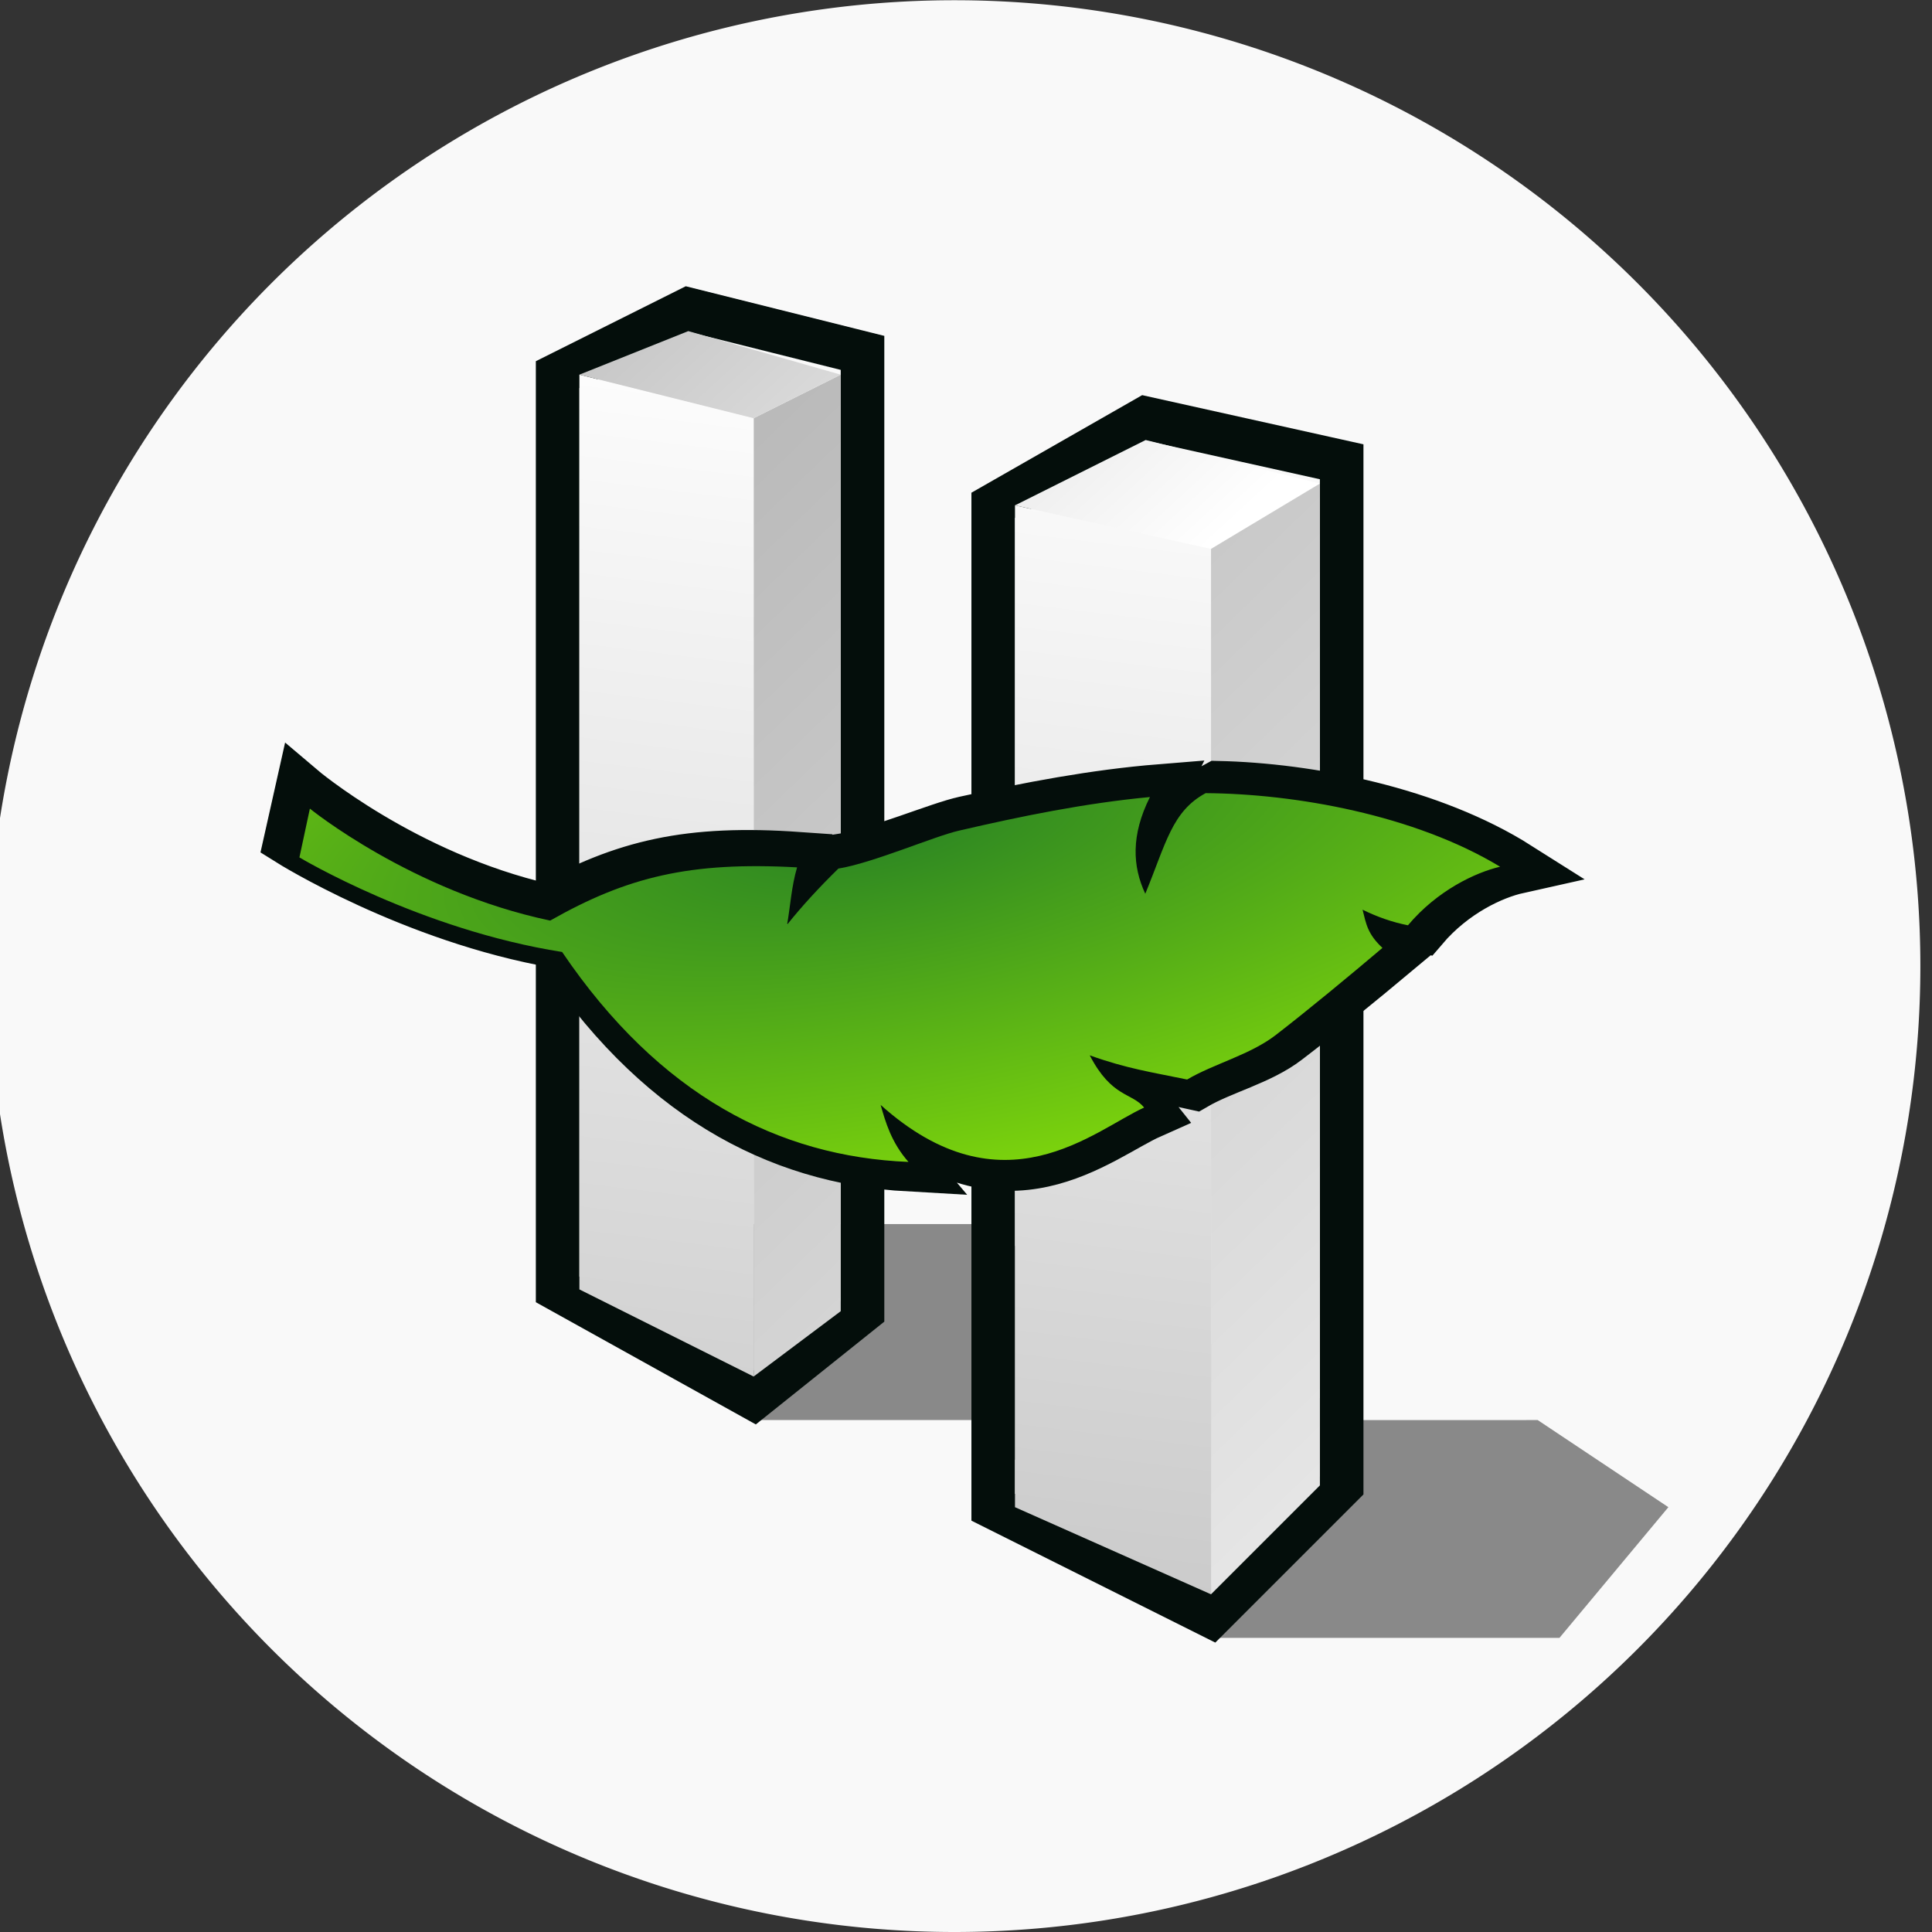 <?xml version="1.0" encoding="UTF-8" standalone="no"?>
<svg
   xmlns:dc="http://purl.org/dc/elements/1.1/"
   xmlns:cc="http://creativecommons.org/ns#"
   xmlns:rdf="http://www.w3.org/1999/02/22-rdf-syntax-ns#"
   xmlns:svg="http://www.w3.org/2000/svg"
   xmlns="http://www.w3.org/2000/svg"
   xmlns:xlink="http://www.w3.org/1999/xlink"
   xmlns:sodipodi="http://sodipodi.sourceforge.net/DTD/sodipodi-0.dtd"
   xmlns:inkscape="http://www.inkscape.org/namespaces/inkscape"
   width="32"
   height="32"
   version="1.1"
   viewBox="0 0 8.467 8.467"
   id="svg371"
   sodipodi:docname="haiku.svg"
   inkscape:version="1.0.1 (3bc2e813f5, 2020-09-07)">
  <rect x="0" y="0" width="8.467" height="8.467" fill="#333333" stroke="none"/>
  <sodipodi:namedview
     inkscape:snap-bbox-edge-midpoints="true"
     inkscape:bbox-nodes="true"
     inkscape:snap-bbox="true"
     pagecolor="#ffffff"
     bordercolor="#666666"
     borderopacity="1"
     objecttolerance="10"
     gridtolerance="10"
     guidetolerance="10"
     inkscape:pageopacity="0"
     inkscape:pageshadow="2"
     inkscape:window-width="1836"
     inkscape:window-height="1016"
     id="namedview373"
     showgrid="false"
     inkscape:zoom="4"
     inkscape:cx="107.16678"
     inkscape:cy="265.86868"
     inkscape:window-x="2004"
     inkscape:window-y="27"
     inkscape:window-maximized="1"
     inkscape:current-layer="svg371"
     inkscape:document-rotation="0">
    <inkscape:grid
       id="grid1162"
       type="xygrid" />
  </sodipodi:namedview>
  <defs
     id="defs37">
    <style
       id="current-color-scheme"
       type="text/css">.ColorScheme-Text { color:#565656; } .ColorScheme-Highlight { color:#5294e2; }</style>
    <style
       type="text/css"
       id="style13">.ColorScheme-Text { color:#565656; } .ColorScheme-Highlight { color:#5294e2; }</style>
    <style
       type="text/css"
       id="style15">.ColorScheme-Text { color:#565656; } .ColorScheme-Highlight { color:#5294e2; }</style>
    <style
       type="text/css"
       id="style17">.ColorScheme-Text { color:#565656; } .ColorScheme-Highlight { color:#5294e2; }</style>
    <style
       type="text/css"
       id="style19">.ColorScheme-Text { color:#565656; } .ColorScheme-Highlight { color:#5294e2; }</style>
    <style
       type="text/css"
       id="style21">.ColorScheme-Text { color:#565656; } .ColorScheme-Highlight { color:#5294e2; }</style>
    <style
       type="text/css"
       id="style23">.ColorScheme-Text { color:#565656; } .ColorScheme-Highlight { color:#5294e2; }</style>
    <style
       type="text/css"
       id="style25">.ColorScheme-Text { color:#565656; } .ColorScheme-Highlight { color:#5294e2; }</style>
    <style
       type="text/css"
       id="style27">.ColorScheme-Text { color:#565656; } .ColorScheme-Highlight { color:#5294e2; }</style>
    <style
       type="text/css"
       id="style29" />
    <style
       type="text/css"
       id="style31" />
    <style
       type="text/css"
       id="style33">.ColorScheme-Text { color:#565656; } .ColorScheme-Highlight { color:#5294e2; }</style>
    <style
       type="text/css"
       id="style35">.ColorScheme-Text { color:#565656; } .ColorScheme-Highlight { color:#5294e2; }</style>
    <linearGradient
       inkscape:collect="always"
       xlink:href="#gradient0"
       id="linearGradient3013"
       gradientUnits="userSpaceOnUse"
       x1="79.53"
       y1="-125.87"
       x2="176.71"
       y2="-25.68" />
    <linearGradient
       y2="-25.68"
       x2="176.71"
       y1="-125.87"
       x1="79.53"
       gradientUnits="userSpaceOnUse"
       id="gradient0">
      <stop
         id="stop1170"
         stop-color="#8d8d8d"
         offset="0" />
      <stop
         id="stop1172"
         stop-color="#ffffff"
         offset="1" />
    </linearGradient>
    <linearGradient
       inkscape:collect="always"
       xlink:href="#gradient2"
       id="linearGradient3017"
       gradientUnits="userSpaceOnUse"
       x1="-75.08"
       y1="57.64"
       x2="-66.89"
       y2="-9.19" />
    <linearGradient
       y2="-9.19"
       x2="-66.89"
       y1="57.64"
       x1="-75.08"
       gradientUnits="userSpaceOnUse"
       id="gradient2">
      <stop
         id="stop1184"
         stop-color="#c0c0c0"
         offset="0" />
      <stop
         id="stop1186"
         stop-color="#ffffff"
         offset="1" />
    </linearGradient>
    <linearGradient
       inkscape:collect="always"
       xlink:href="#gradient4"
       id="linearGradient3021"
       gradientUnits="userSpaceOnUse"
       x1="10.71"
       y1="-51.22"
       x2="56.88"
       y2="-1.04" />
    <linearGradient
       y2="-1.04"
       x2="56.88"
       y1="-51.22"
       x1="10.71"
       gradientUnits="userSpaceOnUse"
       id="gradient4">
      <stop
         id="stop1198"
         stop-color="#6a6a6a"
         offset="0" />
      <stop
         id="stop1200"
         stop-color="#ffffff"
         offset="1" />
    </linearGradient>
    <radialGradient
       gradientTransform="matrix(0.952,-0.387,0.131,0.323,33.173,29.062)"
       r="64"
       cy="0"
       cx="0"
       gradientUnits="userSpaceOnUse"
       id="gradient6">
      <stop
         id="stop1214"
         stop-color="#2a8423"
         offset="0" />
      <stop
         id="stop1216"
         stop-color="#a9ff00"
         offset="1" />
    </radialGradient>
    <linearGradient
       inkscape:collect="always"
       xlink:href="#gradient0"
       id="linearGradient4393"
       gradientUnits="userSpaceOnUse"
       x1="79.53"
       y1="-125.87"
       x2="176.71"
       y2="-25.68" />
    <linearGradient
       inkscape:collect="always"
       xlink:href="#gradient2"
       id="linearGradient4395"
       gradientUnits="userSpaceOnUse"
       x1="-75.08"
       y1="57.64"
       x2="-66.89"
       y2="-9.19" />
    <linearGradient
       inkscape:collect="always"
       xlink:href="#gradient4"
       id="linearGradient4397"
       gradientUnits="userSpaceOnUse"
       x1="10.71"
       y1="-51.22"
       x2="56.88"
       y2="-1.04" />
  </defs>
  <g
     transform="translate(-74.267,-59.347)"
     id="haiku">
    <path
       d="m 78.45,59.348 a 4.233,4.233 0 1 1 0,8.466 4.233,4.233 0 0 1 0,-8.466 z"
       id="path1020-6"
       inkscape:connector-curvature="0"
       style="fill:#f9f9f9;stroke-width:0.963" />
    <g
       transform="matrix(0.194,0,0,0.194,75.533,60.613)"
       id="g1807">
      <g
         id="g1221"
         transform="matrix(0.492,0,0,0.492,-0.325,-0.03)">
        <path
           style="fill:#010101;fill-opacity:0.451"
           d="m 22,43 v 9 h 10 l 11,10 h 16 l 5,-6 -6,-4 H 50 L 32,43 Z"
           id="path1164"
           inkscape:connector-curvature="0" />
        <path
           style="fill:none;stroke:#040e0b;stroke-width:2"
           d="m 22,51 5,-4 V 3 L 19,1 13,4 v 42 z"
           id="path1166"
           inkscape:connector-curvature="0" />
        <path
           style="fill:none;stroke:#040e0b;stroke-width:2"
           d="m 43,61 6,-6 V 8 l -9,-2 -7,4 v 46 z"
           id="path1168"
           inkscape:connector-curvature="0" />
        <linearGradient
           id="linearGradient2860"
           gradientUnits="userSpaceOnUse"
           x1="79.53"
           y1="-125.87"
           x2="176.71"
           y2="-25.68">
          <stop
             offset="0"
             stop-color="#8d8d8d"
             id="stop2856" />
          <stop
             offset="1"
             stop-color="#ffffff"
             id="stop2858" />
        </linearGradient>
        <path
           style="fill:url(#linearGradient4393)"
           d="m 26,4 -4,2 v 44 l 4,-3 z"
           id="path1175"
           inkscape:connector-curvature="0" />
        <linearGradient
           id="linearGradient2867"
           gradientUnits="userSpaceOnUse"
           x1="79.53"
           y1="-125.87"
           x2="176.71"
           y2="-25.68">
          <stop
             offset="0"
             stop-color="#8d8d8d"
             id="stop2863" />
          <stop
             offset="1"
             stop-color="#ffffff"
             id="stop2865" />
        </linearGradient>
        <path
           style="fill:url(#linearGradient3013)"
           d="m 48,9 -5,2 v 49 l 5,-5 z"
           id="path1182"
           inkscape:connector-curvature="0" />
        <linearGradient
           id="linearGradient2874"
           gradientUnits="userSpaceOnUse"
           x1="-75.08"
           y1="57.64"
           x2="-66.89"
           y2="-9.19">
          <stop
             offset="0"
             stop-color="#c0c0c0"
             id="stop2870" />
          <stop
             offset="1"
             stop-color="#ffffff"
             id="stop2872" />
        </linearGradient>
        <path
           style="fill:url(#linearGradient4395)"
           d="M 22,6 14,4 v 42 l 8,4 z"
           id="path1189"
           inkscape:connector-curvature="0" />
        <linearGradient
           id="linearGradient2881"
           gradientUnits="userSpaceOnUse"
           x1="-75.08"
           y1="57.64"
           x2="-66.89"
           y2="-9.19">
          <stop
             offset="0"
             stop-color="#c0c0c0"
             id="stop2877" />
          <stop
             offset="1"
             stop-color="#ffffff"
             id="stop2879" />
        </linearGradient>
        <path
           style="fill:url(#linearGradient3017)"
           d="m 43,12 -9,-2 v 46 l 9,4 z"
           id="path1196"
           inkscape:connector-curvature="0" />
        <linearGradient
           id="linearGradient2888"
           gradientUnits="userSpaceOnUse"
           x1="10.71"
           y1="-51.22"
           x2="56.88"
           y2="-1.04">
          <stop
             offset="0"
             stop-color="#6a6a6a"
             id="stop2884" />
          <stop
             offset="1"
             stop-color="#ffffff"
             id="stop2886" />
        </linearGradient>
        <path
           style="fill:url(#linearGradient4397)"
           d="m 19,2 -5,2 8,2 4,-2 z"
           id="path1203"
           inkscape:connector-curvature="0" />
        <linearGradient
           id="linearGradient2895"
           gradientUnits="userSpaceOnUse"
           x1="10.71"
           y1="-51.22"
           x2="56.88"
           y2="-1.04">
          <stop
             offset="0"
             stop-color="#6a6a6a"
             id="stop2891" />
          <stop
             offset="1"
             stop-color="#ffffff"
             id="stop2893" />
        </linearGradient>
        <path
           style="fill:url(#linearGradient3021)"
           d="m 40,7 -6,3 9,2 5,-3 z"
           id="path1210"
           inkscape:connector-curvature="0" />
        <path
           style="fill:none;stroke:#040e0b;stroke-width:2"
           d="m 22.09,36.5 c 5.02,4.81 10.22,6.2 15.34,5.32 -0.84,-0.62 -1.24,-1.38 -1.57,-2 5.72,3.27 8.58,-0.8 10.35,-2.11 -0.61,-0.49 -1.35,-0.11 -2.57,-1.59 1.56,0.21 2.58,0.14 4.02,0.13 0.91,-0.84 2.27,-1.5 3.11,-2.5 1.04,-1.23 2.36,-2.9 3.44,-4.3 -0.7,-0.42 -0.84,-0.8 -1.1,-1.33 0.64,0.16 1.27,0.24 1.91,0.23 0.86,-1.62 2.21,-2.64 3.12,-3.07 -3.79,-1.31 -8.64,-1.14 -12.16,-0.41 -1.17,1 -1.13,2.3 -1.52,4.45 -0.73,-0.96 -1.06,-2.17 -0.63,-3.83 -2.48,0.78 -4.88,1.83 -7.2,2.92 -0.91,0.42 -3.12,2 -4.41,2.5 -0.61,0.92 -1.12,1.79 -1.54,2.63 -0.03,-0.77 -0.15,-1.53 -0.09,-2.33 -4.25,0.67 -6.58,1.8 -9.23,4.16 C 15.68,35.39 11,33 11,33 v 2 c 0,0 5.33,1.82 11.1,1.5 z"
           transform="matrix(1.143,0.266,-0.26,1.16,-2.787,-18.154)"
           id="path1212"
           inkscape:connector-curvature="0" />
        <radialGradient
           id="radialGradient2903"
           gradientUnits="userSpaceOnUse"
           cx="0"
           cy="0"
           r="64"
           gradientTransform="matrix(0.952,-0.387,0.131,0.323,33.173,29.062)">
          <stop
             offset="0"
             stop-color="#2a8423"
             id="stop2899" />
          <stop
             offset="1"
             stop-color="#a9ff00"
             id="stop2901" />
        </radialGradient>
        <path
           style="fill:url(#gradient6)"
           d="m 22.09,36.5 c 5.02,4.81 10.22,6.2 15.34,5.32 -0.84,-0.62 -1.24,-1.38 -1.57,-2 5.72,3.27 8.58,-0.8 10.35,-2.11 -0.61,-0.49 -1.35,-0.11 -2.57,-1.59 1.56,0.21 2.58,0.14 4.02,0.13 0.91,-0.84 2.27,-1.5 3.11,-2.5 1.04,-1.23 2.36,-2.9 3.44,-4.3 -0.7,-0.42 -0.84,-0.8 -1.1,-1.33 0.64,0.16 1.27,0.24 1.91,0.23 0.86,-1.62 2.21,-2.64 3.12,-3.07 -3.79,-1.31 -8.64,-1.14 -12.16,-0.41 -1.17,1 -1.13,2.3 -1.52,4.45 -0.73,-0.96 -1.06,-2.17 -0.63,-3.83 -2.48,0.78 -4.88,1.83 -7.2,2.92 -0.91,0.42 -3.12,2 -4.41,2.5 -0.61,0.92 -1.12,1.79 -1.54,2.63 -0.03,-0.77 -0.15,-1.53 -0.09,-2.33 -4.25,0.67 -6.58,1.8 -9.23,4.16 C 15.68,35.39 11,33 11,33 v 2 c 0,0 5.33,1.82 11.1,1.5 z"
           transform="matrix(1.12,0.24,-0.24,1.12,-2.775,-15.675)"
           id="path1219"
           inkscape:connector-curvature="0" />
      </g>
    </g>
  </g>
</svg>
